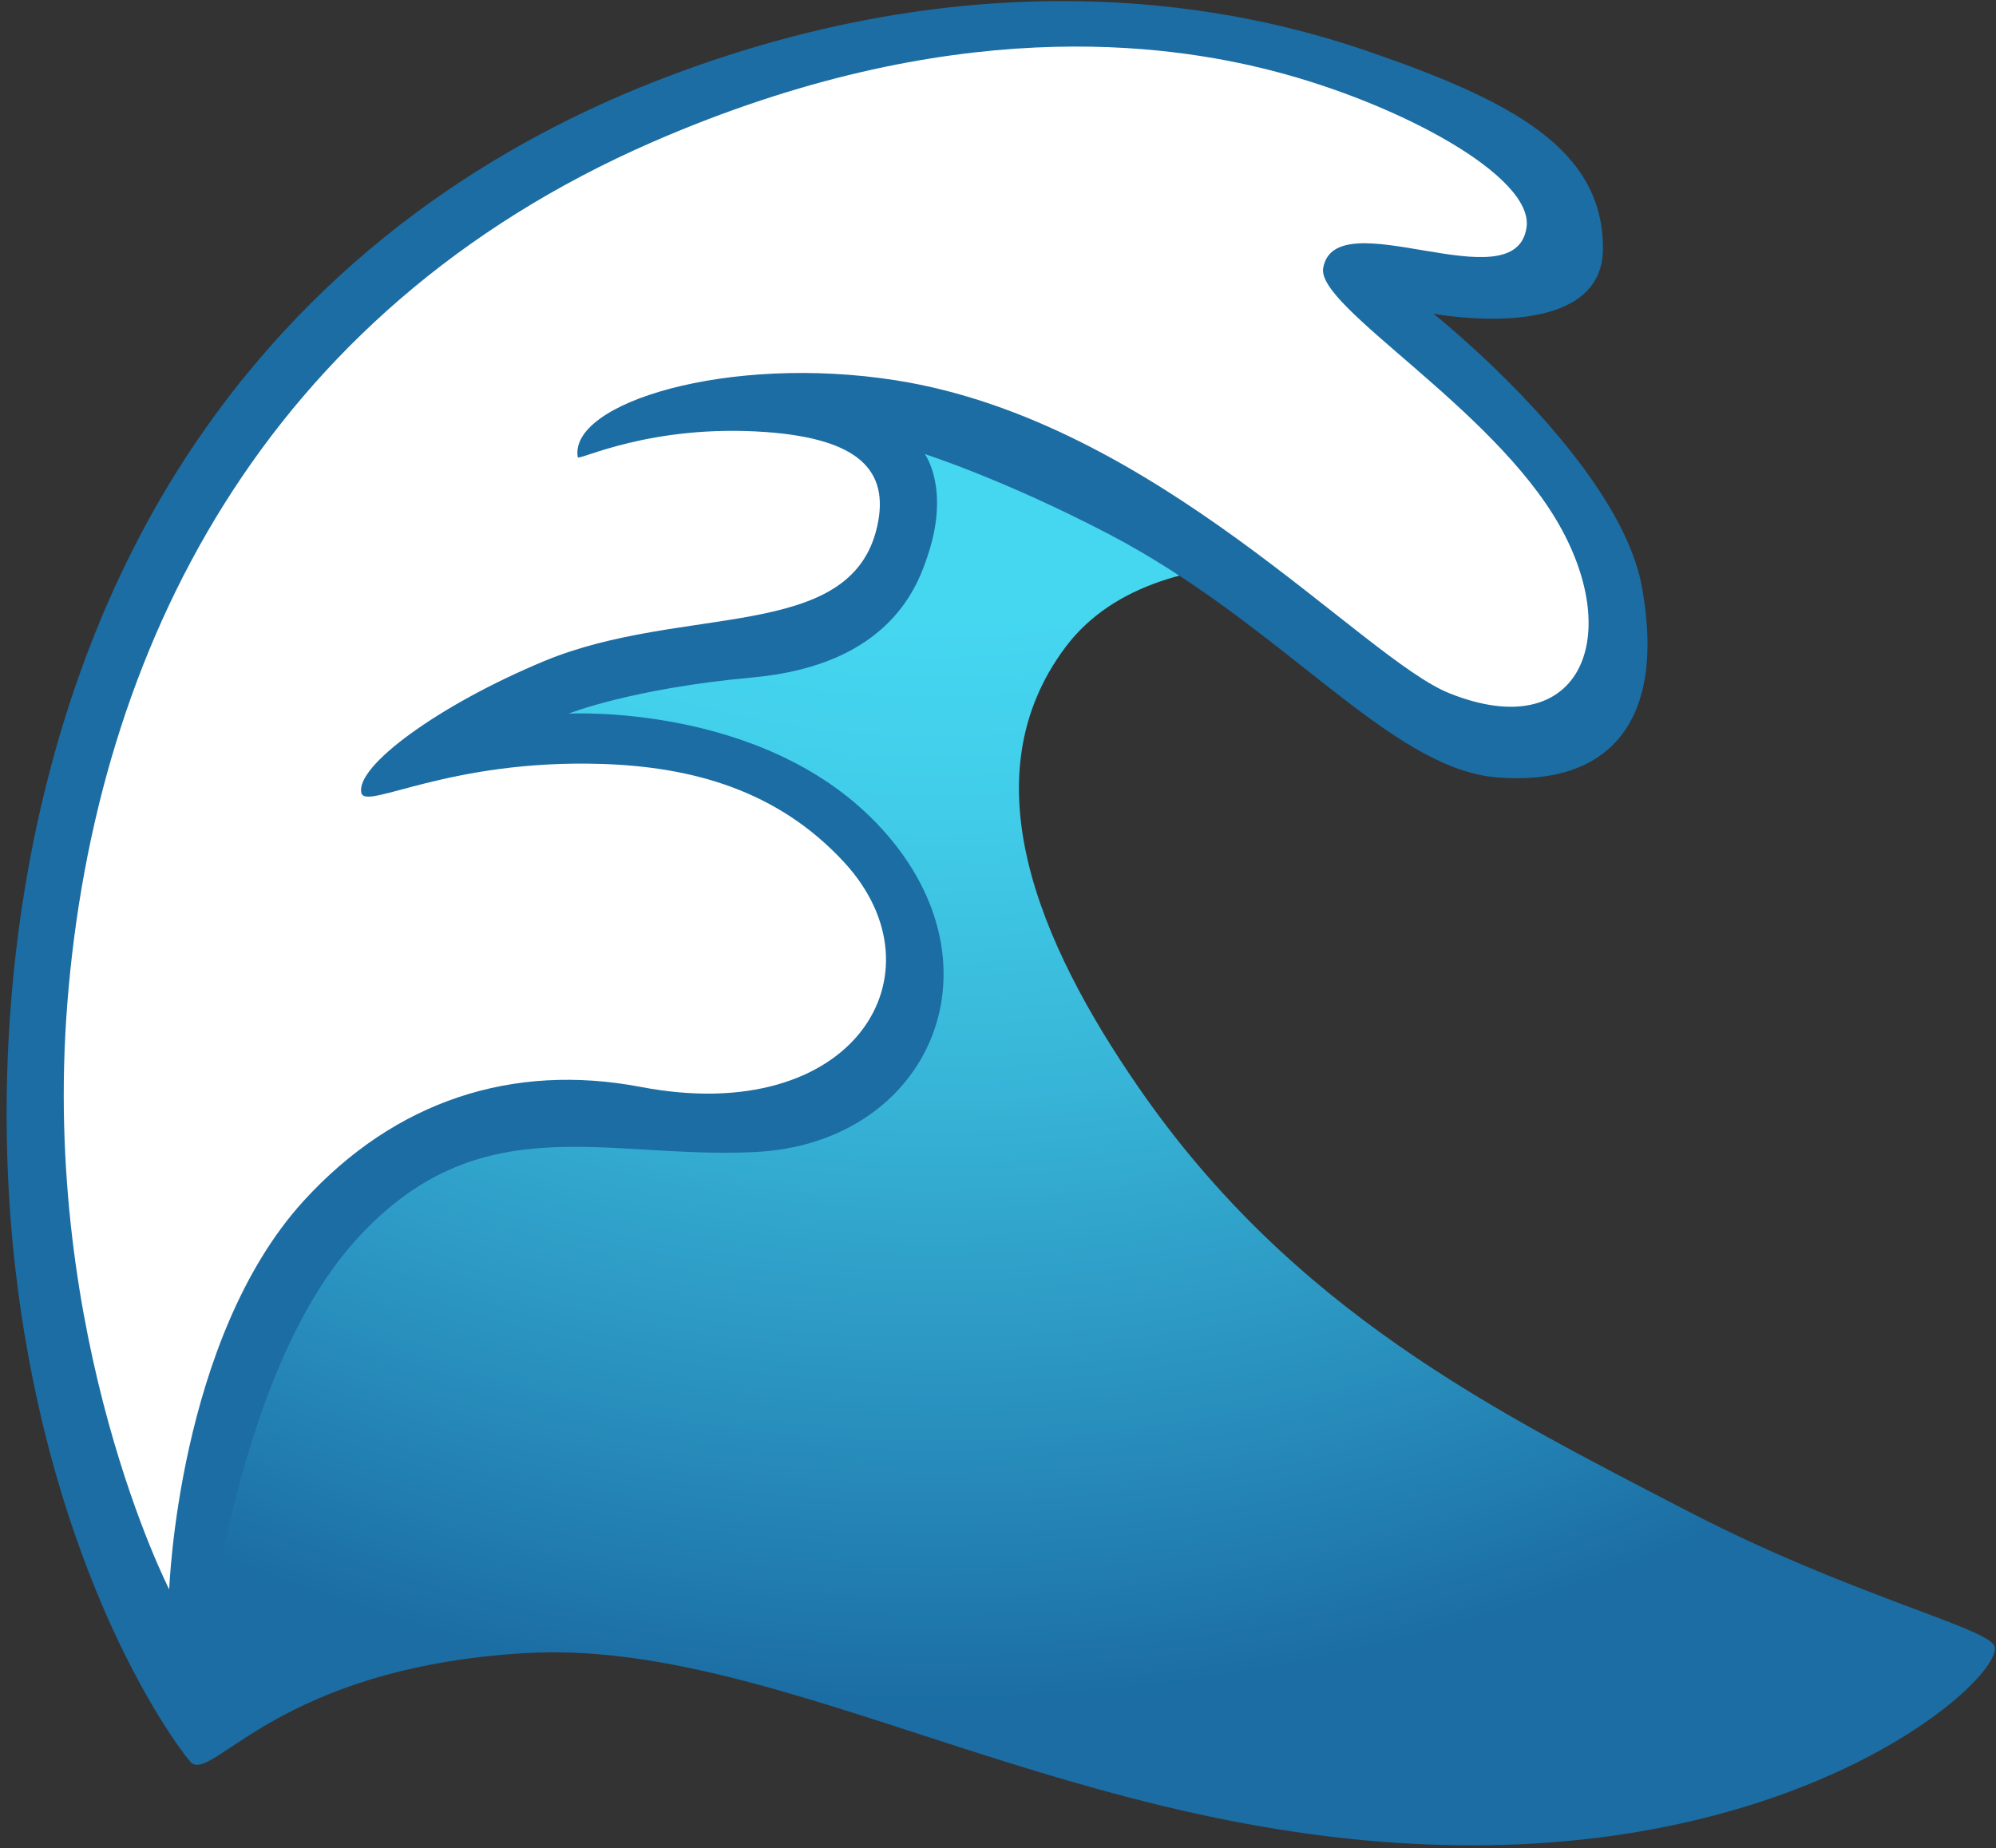 <svg width="257" height="238" viewBox="0 0 257 238" fill="none" xmlns="http://www.w3.org/2000/svg">
<rect x="0" y="0" width="257" height="238" fill="#333333" stroke="none"/>
<path d="M24.669 227.036C27.569 229.28 35.93 214.822 67.428 212.896C101.148 210.821 138.467 237.641 189.588 237.641C234.908 237.641 258.383 215.457 256.775 211.922C255.695 209.572 237.808 205.254 217.233 194.564C192.488 181.715 166.43 168.845 146.511 139.909C133.747 121.387 124.645 100.05 137.197 83.327C149.729 66.604 181.565 74.331 181.565 74.331L138.171 27.401L55.553 49.924L13.746 154.726L18.255 208.091L24.669 227.036Z" fill="url(#paint0_radial_23_493)"/>
<path d="M119.078 58.477C119.078 58.477 129.175 61.694 142.701 68.743C165.202 80.491 178.835 98.971 192.742 100.114C207.178 101.278 214.566 92.959 211.412 75.601C208.47 59.408 184.571 40.399 184.571 40.399C184.571 40.399 206.395 44.506 206.395 31.996C206.395 19.147 194.626 12.966 176.104 6.594C163.763 2.361 130.572 -7.038 86.077 9.812C66.941 17.051 43.572 30.429 25.833 56.063C2.633 89.593 -2.066 133.199 2.337 166.306C7.671 206.292 24.309 226.909 24.711 227.079C25.113 227.248 27.294 180.065 45.9 159.596C61.755 142.153 77.969 149.308 97.232 148.355C119.945 147.234 130.085 123.78 112.748 105.893C97.867 90.525 73.207 91.901 73.207 91.901C73.207 91.901 81.378 88.641 96.894 87.244C114.717 85.614 118.231 75.263 119.501 71.389C122.316 62.837 119.078 58.477 119.078 58.477Z" fill="#1B6DA4"/>
<path d="M74.392 58.879C73.207 51.894 93.782 45.586 115.331 48.972C148.861 54.243 175.406 84.831 186.667 89.297C203.263 95.902 209.105 82.333 200.786 67.643C192.213 52.465 169.521 39.553 170.368 34.536C171.892 25.624 195.134 39.193 196.553 29.286C197.505 22.724 180.147 13.284 163.658 9.071C150.385 5.684 122.507 1.514 83.982 18.3C33.898 40.167 12.244 83.667 8.666 129.241C5.279 172.466 21.79 204.684 21.79 204.684C21.79 204.684 22.912 172.424 39.084 154.664C50.896 141.709 66.052 136.841 82.5 139.973C109.934 145.223 121.893 125.389 108.706 111.058C100.069 101.681 88.999 98.76 77.546 98.379C57.755 97.743 47.107 104.369 46.535 102.125C45.689 98.717 56.421 90.822 70.032 85.149C87.94 77.698 109.553 82.799 112.939 67.812C114.591 60.509 110.463 56.508 98.651 55.64C83.728 54.561 74.477 59.387 74.392 58.879Z" fill="white"/>
<defs>
<radialGradient id="paint0_radial_23_493" cx="0" cy="0" r="1" gradientUnits="userSpaceOnUse" gradientTransform="translate(120.329 -20.936) scale(240.693 240.693)">
<stop offset="0.423" stop-color="#45D6F0"/>
<stop offset="0.518" stop-color="#41CDE9"/>
<stop offset="0.674" stop-color="#37B4D7"/>
<stop offset="0.87" stop-color="#278BBA"/>
<stop offset="1" stop-color="#1B6DA4"/>
</radialGradient>
</defs>
</svg>
